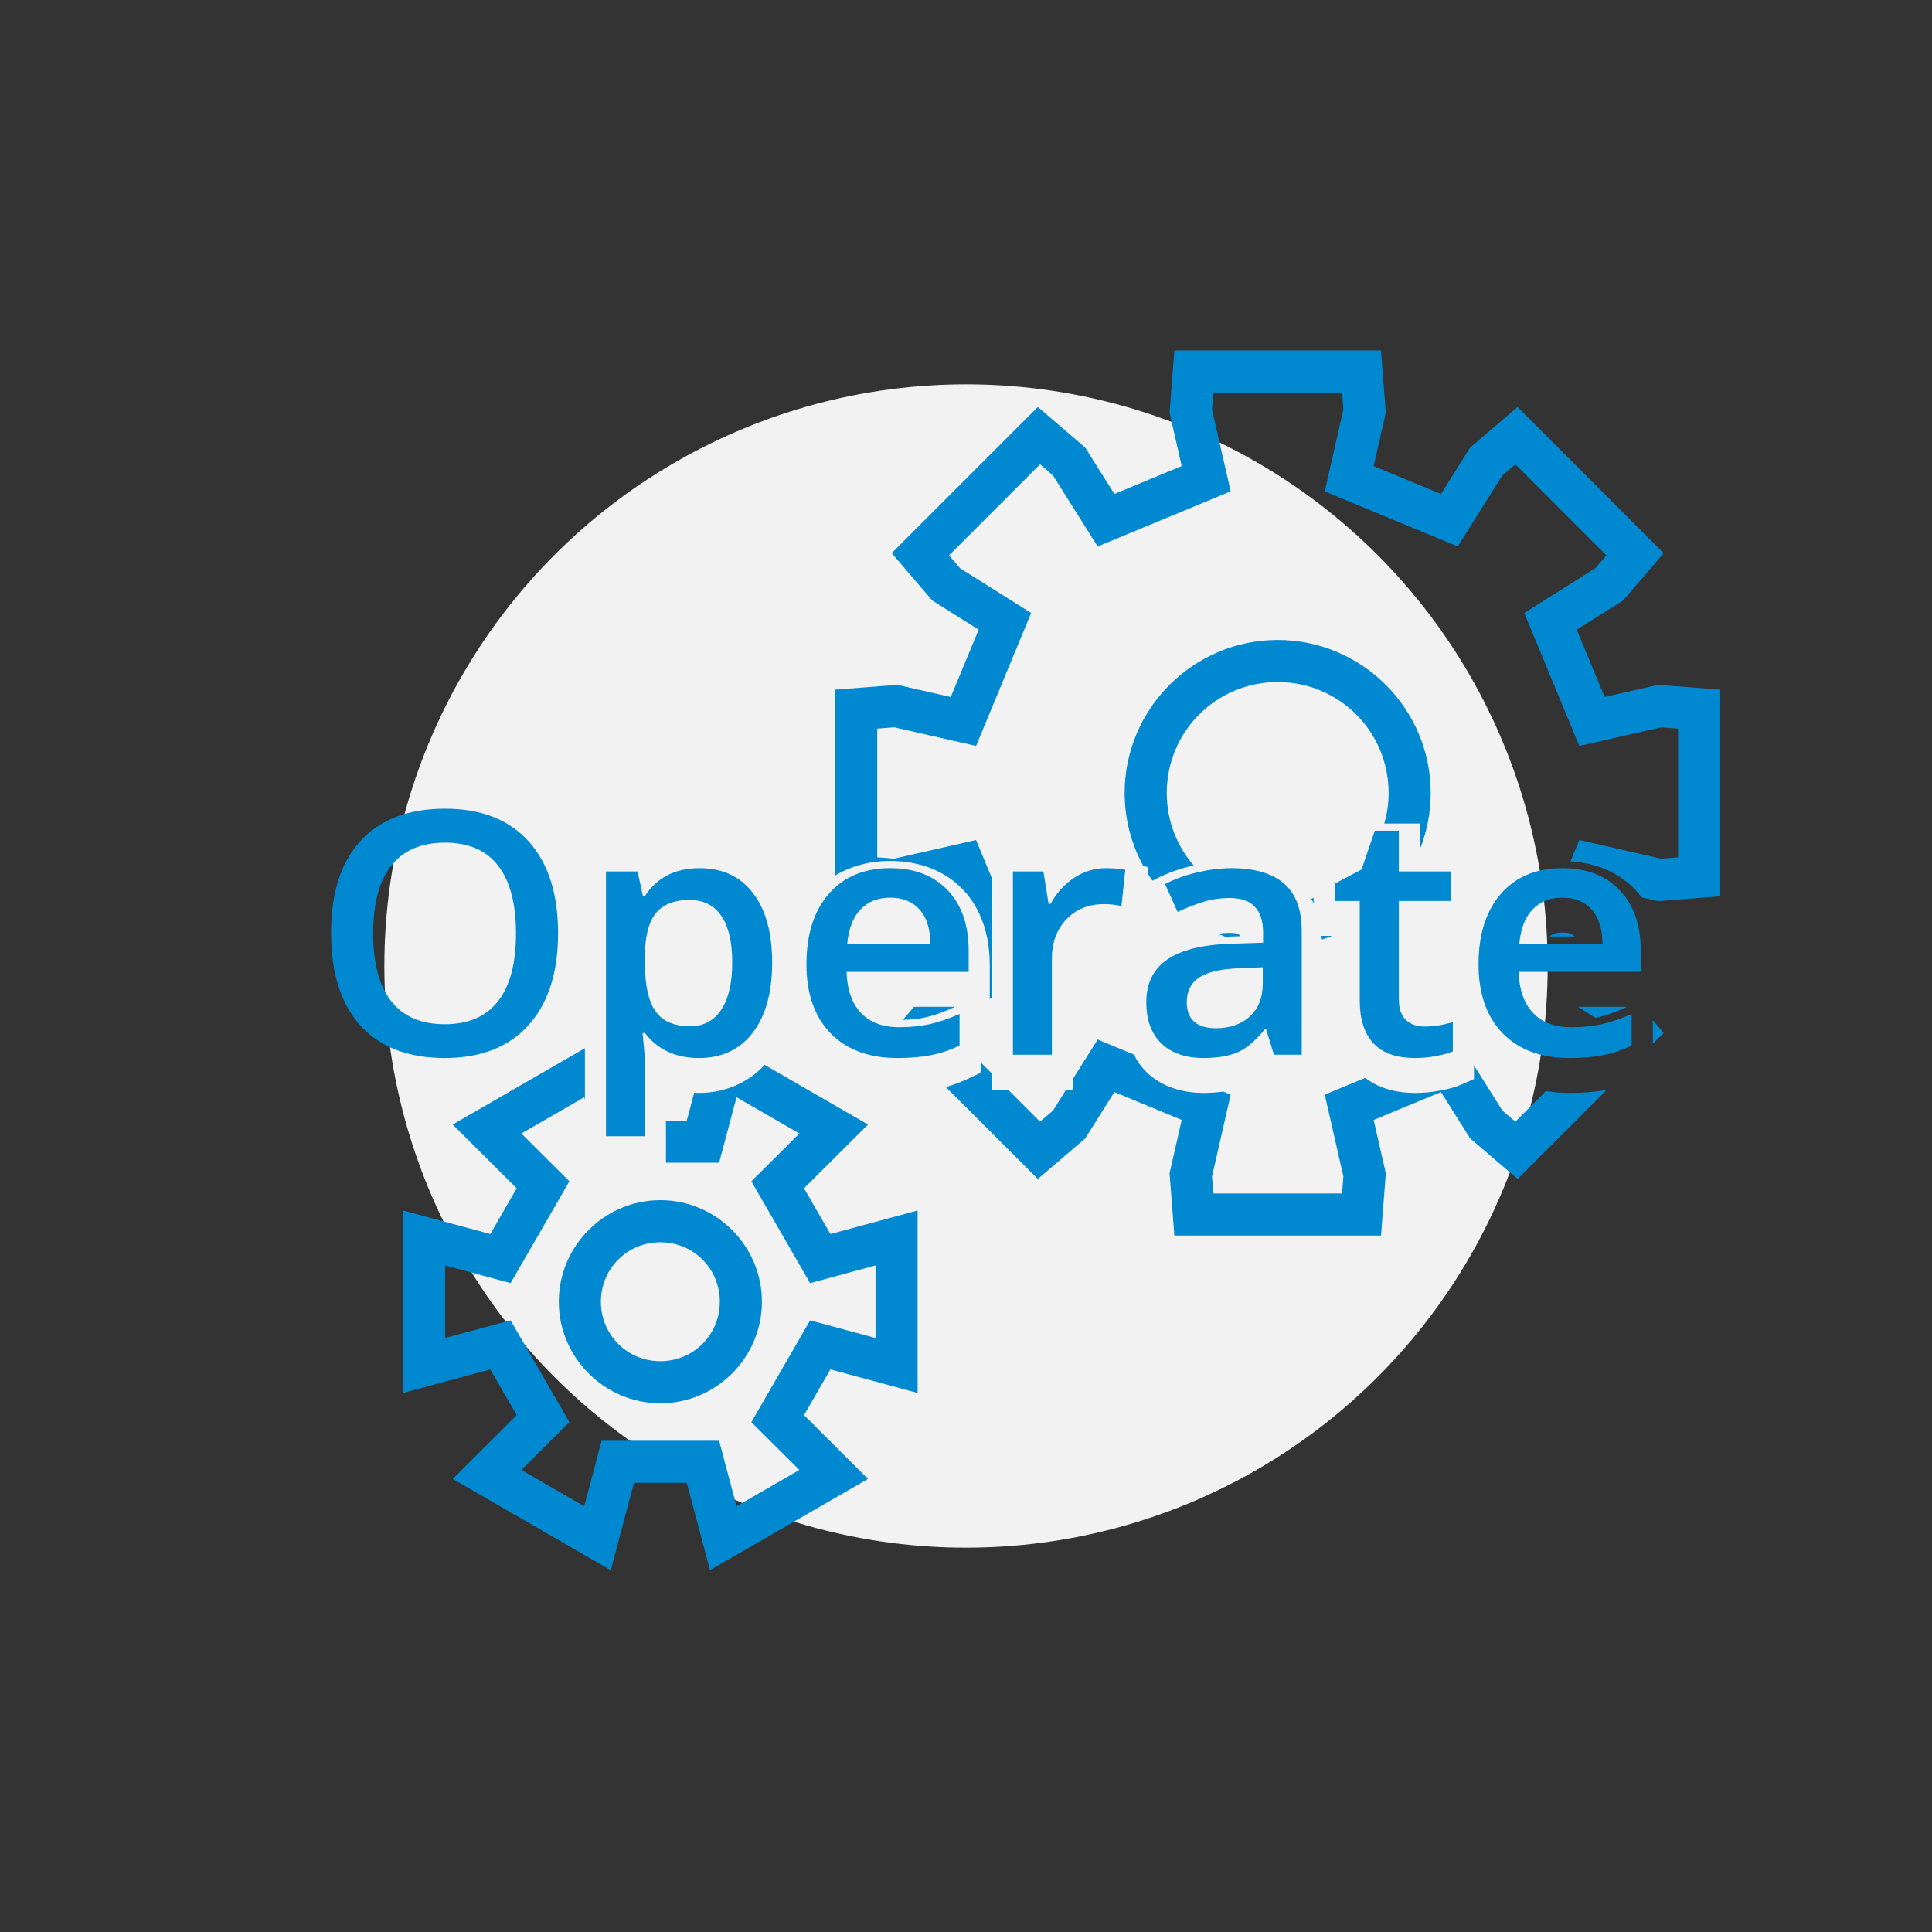 <svg height="256" viewBox="0 0 67.733 67.733" width="256" xmlns="http://www.w3.org/2000/svg"><rect x="0" y="0" width="67.733" height="67.733" fill="#333333" stroke="none"/><circle cx="33.867" cy="33.867" fill="#f2f2f2" r="20.392" stroke-width=".244"/><g fill="#0089d0"><path d="m1461.578 1463.701-.695 8.971 1.754 7.709-9.713 4.023-4.209-6.691-6.836-5.852-21.08 21.08 5.852 6.836 6.691 4.209-4.023 9.713-7.709-1.754-8.971.695v26.812c2.309-1.379 5.038-2.098 7.959-2.098 4.104 0 7.84 1.367 10.467 4.117 2.636 2.76 3.877 6.582 3.877 10.846v4.957l.309-.193v-17.238l-2.281-5.508-11.809 2.688-2.449-.191v-18.57l2.449-.189 11.809 2.686 7.945-19.182-10.25-6.449-1.598-1.865 13.133-13.133 1.865 1.598 6.449 10.25 19.184-7.947-2.688-11.807.189-2.449h18.572l.189 2.449-2.688 11.807 19.182 7.947 6.449-10.25 1.867-1.598 13.131 13.133-1.598 1.865-10.248 6.449 7.945 19.182 2.498-.568 9.309-2.117 2.449.189v18.57l-2.449.191-11.807-2.688-1.272 3.068c3.645.235 6.935 1.579 9.312 4.068.345.361.663.744.961 1.141l2.356.535 8.973-.695v-29.812l-8.973-.695-7.707 1.754-4.023-9.713 6.689-4.209 5.854-6.836-21.08-21.08-6.836 5.852-4.211 6.691-9.713-4.023 1.754-7.709-.695-8.971zm14.906 41.768c-12.158 0-22.078 9.921-22.078 22.078 0 3.813.976 7.407 2.692 10.543l.703.152-.094.887c.227.367.467.724.715 1.076l.404-.211c1.683-.879 3.509-1.528 5.443-1.963.033-.01.065-.012.098-.019-2.419-2.802-3.887-6.45-3.887-10.465 0-8.875 7.128-16.004 16.004-16.004 8.875 0 16.006 7.128 16.006 16.004 0 1.532-.226 3.006-.623 4.406h5.133v3.723c1.004-2.519 1.562-5.26 1.562-8.129 0-12.158-9.921-22.078-22.078-22.078zm5.189 37.217c-.115.039-.226.086-.342.123.118.214.235.427.342.648zm-6.297 1.17c.01.01.01.02.018.029.01.01.011.01.021.014zm42.18 3.828c-.956 0-1.414.207-1.842.57h3.629c-.379-.367-.778-.57-1.787-.57zm-48.025.047c-.576 0-1.125.049-1.66.139.358.153.722.296 1.09.43.252-.016.499-.035.76-.043l1.309-.041c-.01-.013-.021-.14-.031-.148l-.02-.021-.019-.023c-.056-.06-.287-.291-1.428-.291zm13.248.432c.014.179.056.346.096.514.504-.153.998-.326 1.486-.514zm-58.76 10.229-1.613 1.883c1.157-.029 2.229-.131 3.182-.334 1.115-.25 2.377-.674 3.769-1.291l.582-.258zm95.781 0 2.504 1.576.014.016c.076-.015.157-.027.232-.043 1.115-.25 2.377-.674 3.769-1.291l.582-.258zm10.807 1.936v3.391l1.565-1.565zm-80.094 2.793-3.572 5.676v1.547h-.973l-1.904 3.025-1.865 1.598-4.623-4.623h-2.326v-2.324l-1.623-1.623v1.512l-1.73.824c-1.073.512-2.17.92-3.283 1.236l13.266 13.268 6.836-5.854 4.209-6.689 9.713 4.021-1.754 7.709.695 8.973h29.812l.695-8.973-1.754-7.709 9.713-4.021 4.211 6.689 6.836 5.854 12.869-12.871c-1.633.313-3.412.457-5.355.457-1.173 0-2.315-.093-3.412-.277l-4.422 4.422-1.867-1.598-4.098-6.512v1.961l-1.824.793c-.929.405-1.93.665-3.061.867-1.169.228-2.373.344-3.603.344-2.713 0-5.257-.669-7.205-2.176l-5.84 2.42 2.688 11.807-.189 2.449h-18.572l-.189-2.449 2.688-11.807-1.068-.443c-.897.128-1.83.199-2.816.199-3.144 0-6.082-.924-8.195-2.945l-.01-.01-.01-.01c-.778-.752-1.399-1.627-1.879-2.588zm-73.978 1.246-19.072 11.012 9.234 9.201-3.811 6.598-12.582-3.395v26.324l12.582-3.397 3.811 6.598-9.234 9.201 22.797 13.162 3.352-12.596h7.619l3.352 12.596 22.795-13.162-9.232-9.201 3.809-6.598 12.582 3.397v-26.324l-12.582 3.395-3.809-6.598 9.232-9.201-14.91-8.609c-2.388 2.612-5.793 4.053-9.482 4.053-.231 0-.456-.022-.684-.035l-1.07 4.025h-3.004v6.074h7.672l2.512-9.445 9.064 5.234-6.924 6.896 8.476 14.686 2.254-.608 7.184-1.939v10.467l-9.438-2.547-8.476 14.686 6.924 6.9-9.064 5.231-2.512-9.445h-16.955l-2.512 9.445-9.064-5.231 6.924-6.9-8.479-14.686-9.438 2.547v-10.467l9.438 2.547 8.479-14.686-6.924-6.896 9.064-5.234.104.389zm10.885 21.924c-8.057 0-14.652 6.597-14.652 14.654 0 8.057 6.595 14.652 14.652 14.652 8.057 0 14.654-6.595 14.654-14.652 0-8.057-6.597-14.654-14.654-14.654zm0 6.074c4.775 0 8.58 3.805 8.58 8.58s-3.805 8.58-8.58 8.58c-4.775 0-8.58-3.805-8.58-8.58s3.805-8.58 8.58-8.58z" transform="matrix(.243 0 0 .243 -313.992 -343.393)"/><path d="m1356.359 531.811c-5.275 0-9.339 1.546-12.191 4.637-2.837 3.091-4.256 7.521-4.256 13.289s1.411 10.222 4.232 13.361c2.837 3.123 6.893 4.686 12.168 4.686 5.212 0 9.235-1.577 12.072-4.732 2.853-3.155 4.279-7.577 4.279-13.266 0-5.704-1.419-10.127-4.256-13.266s-6.853-4.709-12.049-4.709zm134.137 3.18-1.912 5.594-3.873 2.055v2.486h3.609v14.244c0 5.609 2.661 8.414 7.984 8.414 1.052 0 2.065-.096 3.037-.287.988-.175 1.792-.399 2.414-.67v-4.231c-1.371.43-2.741.644-4.111.644-1.1 0-1.992-.318-2.678-.955-.669-.653-1.004-1.657-1.004-3.012v-14.148h7.529v-4.256h-7.529v-5.879zm-134.137 1.721c3.395 0 5.945 1.107 7.65 3.322 1.721 2.215 2.582 5.466 2.582 9.752 0 4.35-.868 7.623-2.606 9.822-1.721 2.199-4.279 3.299-7.674 3.299-3.411 0-5.986-1.107-7.723-3.322-1.737-2.231-2.605-5.497-2.605-9.799 0-4.286.868-7.537 2.605-9.752 1.753-2.215 4.343-3.322 7.77-3.322zm36.721 3.682c-3.506 0-6.138 1.337-7.891 4.014h-.287c-.398-1.864-.66-3.043-.787-3.537h-4.543v38.195h5.617v-10.828c0-.478-.111-1.832-.334-4.062h.334c1.849 2.406 4.448 3.609 7.795 3.609 3.299 0 5.879-1.211 7.744-3.633 1.881-2.422 2.822-5.793 2.822-10.111 0-4.318-.925-7.672-2.773-10.062-1.833-2.39-4.398-3.584-7.697-3.584zm27.516 0c-3.761 0-6.718 1.233-8.869 3.703-2.152 2.47-3.229 5.864-3.229 10.182 0 4.207 1.156 7.514 3.467 9.92 2.327 2.39 5.546 3.586 9.658 3.586 1.801 0 3.402-.135 4.805-.406 1.403-.271 2.79-.734 4.16-1.387v-4.566c-1.546.685-2.997 1.18-4.352 1.482-1.339.287-2.788.43-4.35.43-2.375 0-4.217-.684-5.523-2.055-1.307-1.386-2-3.362-2.08-5.928h17.619v-3.035c0-3.713-1.011-6.629-3.035-8.748-2.024-2.119-4.781-3.178-8.271-3.178zm31.102 0c-1.626 0-3.148.461-4.566 1.385-1.403.924-2.542 2.177-3.418 3.754h-.287l-.742-4.662h-4.398v26.436h5.617v-13.815c0-2.342.694-4.247 2.08-5.713 1.403-1.466 3.228-2.199 5.475-2.199.861 0 1.69.096 2.486.287l.551-5.234c-.733-.159-1.665-.238-2.797-.238zm18.072 0c-1.514 0-3.123.199-4.828.598-1.705.383-3.277.946-4.711 1.695l1.818 4.016c1.147-.542 2.343-1.012 3.586-1.41 1.243-.398 2.542-.598 3.896-.598 1.658 0 2.875.423 3.656 1.268.797.829 1.195 2.086 1.195 3.775v1.41l-4.566.144c-4.144.128-7.226.883-9.25 2.269-2.024 1.386-3.037 3.443-3.037 6.168 0 2.565.726 4.549 2.176 5.951 1.466 1.402 3.498 2.103 6.096 2.103 2.024 0 3.682-.288 4.973-.861 1.291-.59 2.575-1.69 3.85-3.299h.192l1.123 3.682h4.016v-17.807c0-3.139-.861-5.442-2.582-6.908-1.705-1.466-4.239-2.197-7.602-2.197zm47.787 0c-3.761 0-6.718 1.233-8.869 3.703s-3.227 5.864-3.227 10.182c0 4.207 1.156 7.514 3.467 9.92 2.327 2.39 5.546 3.586 9.658 3.586 1.801 0 3.402-.135 4.805-.406 1.403-.271 2.79-.734 4.16-1.387v-4.566c-1.546.685-2.997 1.18-4.352 1.482-1.339.287-2.79.43-4.351.43-2.375 0-4.215-.684-5.521-2.055-1.307-1.386-2-3.362-2.08-5.928h17.619v-3.035c0-3.713-1.013-6.629-3.037-8.748-2.024-2.119-4.781-3.178-8.271-3.178zm-96.961 4.254c1.785 0 3.187.566 4.207 1.697 1.02 1.115 1.546 2.764 1.578 4.947h-12.002c.207-2.167.844-3.816 1.912-4.947 1.084-1.131 2.52-1.697 4.305-1.697zm96.961 0c1.785 0 3.189.566 4.209 1.697 1.02 1.115 1.546 2.764 1.578 4.947h-12.002c.207-2.167.844-3.816 1.912-4.947 1.084-1.131 2.518-1.697 4.303-1.697zm-125.936.334c2.024 0 3.554.765 4.59 2.295 1.052 1.514 1.578 3.753 1.578 6.717 0 2.948-.526 5.217-1.578 6.811-1.052 1.593-2.55 2.391-4.494 2.391-2.311 0-3.976-.716-4.996-2.15-1.02-1.45-1.531-3.785-1.531-7.004v-.836c0-2.868.511-4.955 1.531-6.262 1.036-1.307 2.669-1.961 4.9-1.961zm82.715 9.705v2.293c0 2.055-.622 3.658-1.865 4.805-1.227 1.131-2.86 1.697-4.9 1.697-1.403 0-2.455-.32-3.156-.957-.701-.653-1.051-1.569-1.051-2.748 0-1.625.598-2.829 1.793-3.609 1.211-.797 3.14-1.242 5.785-1.338z" transform="matrix(.243 0 0 .243 -313.992 -100.879)"/></g></svg>